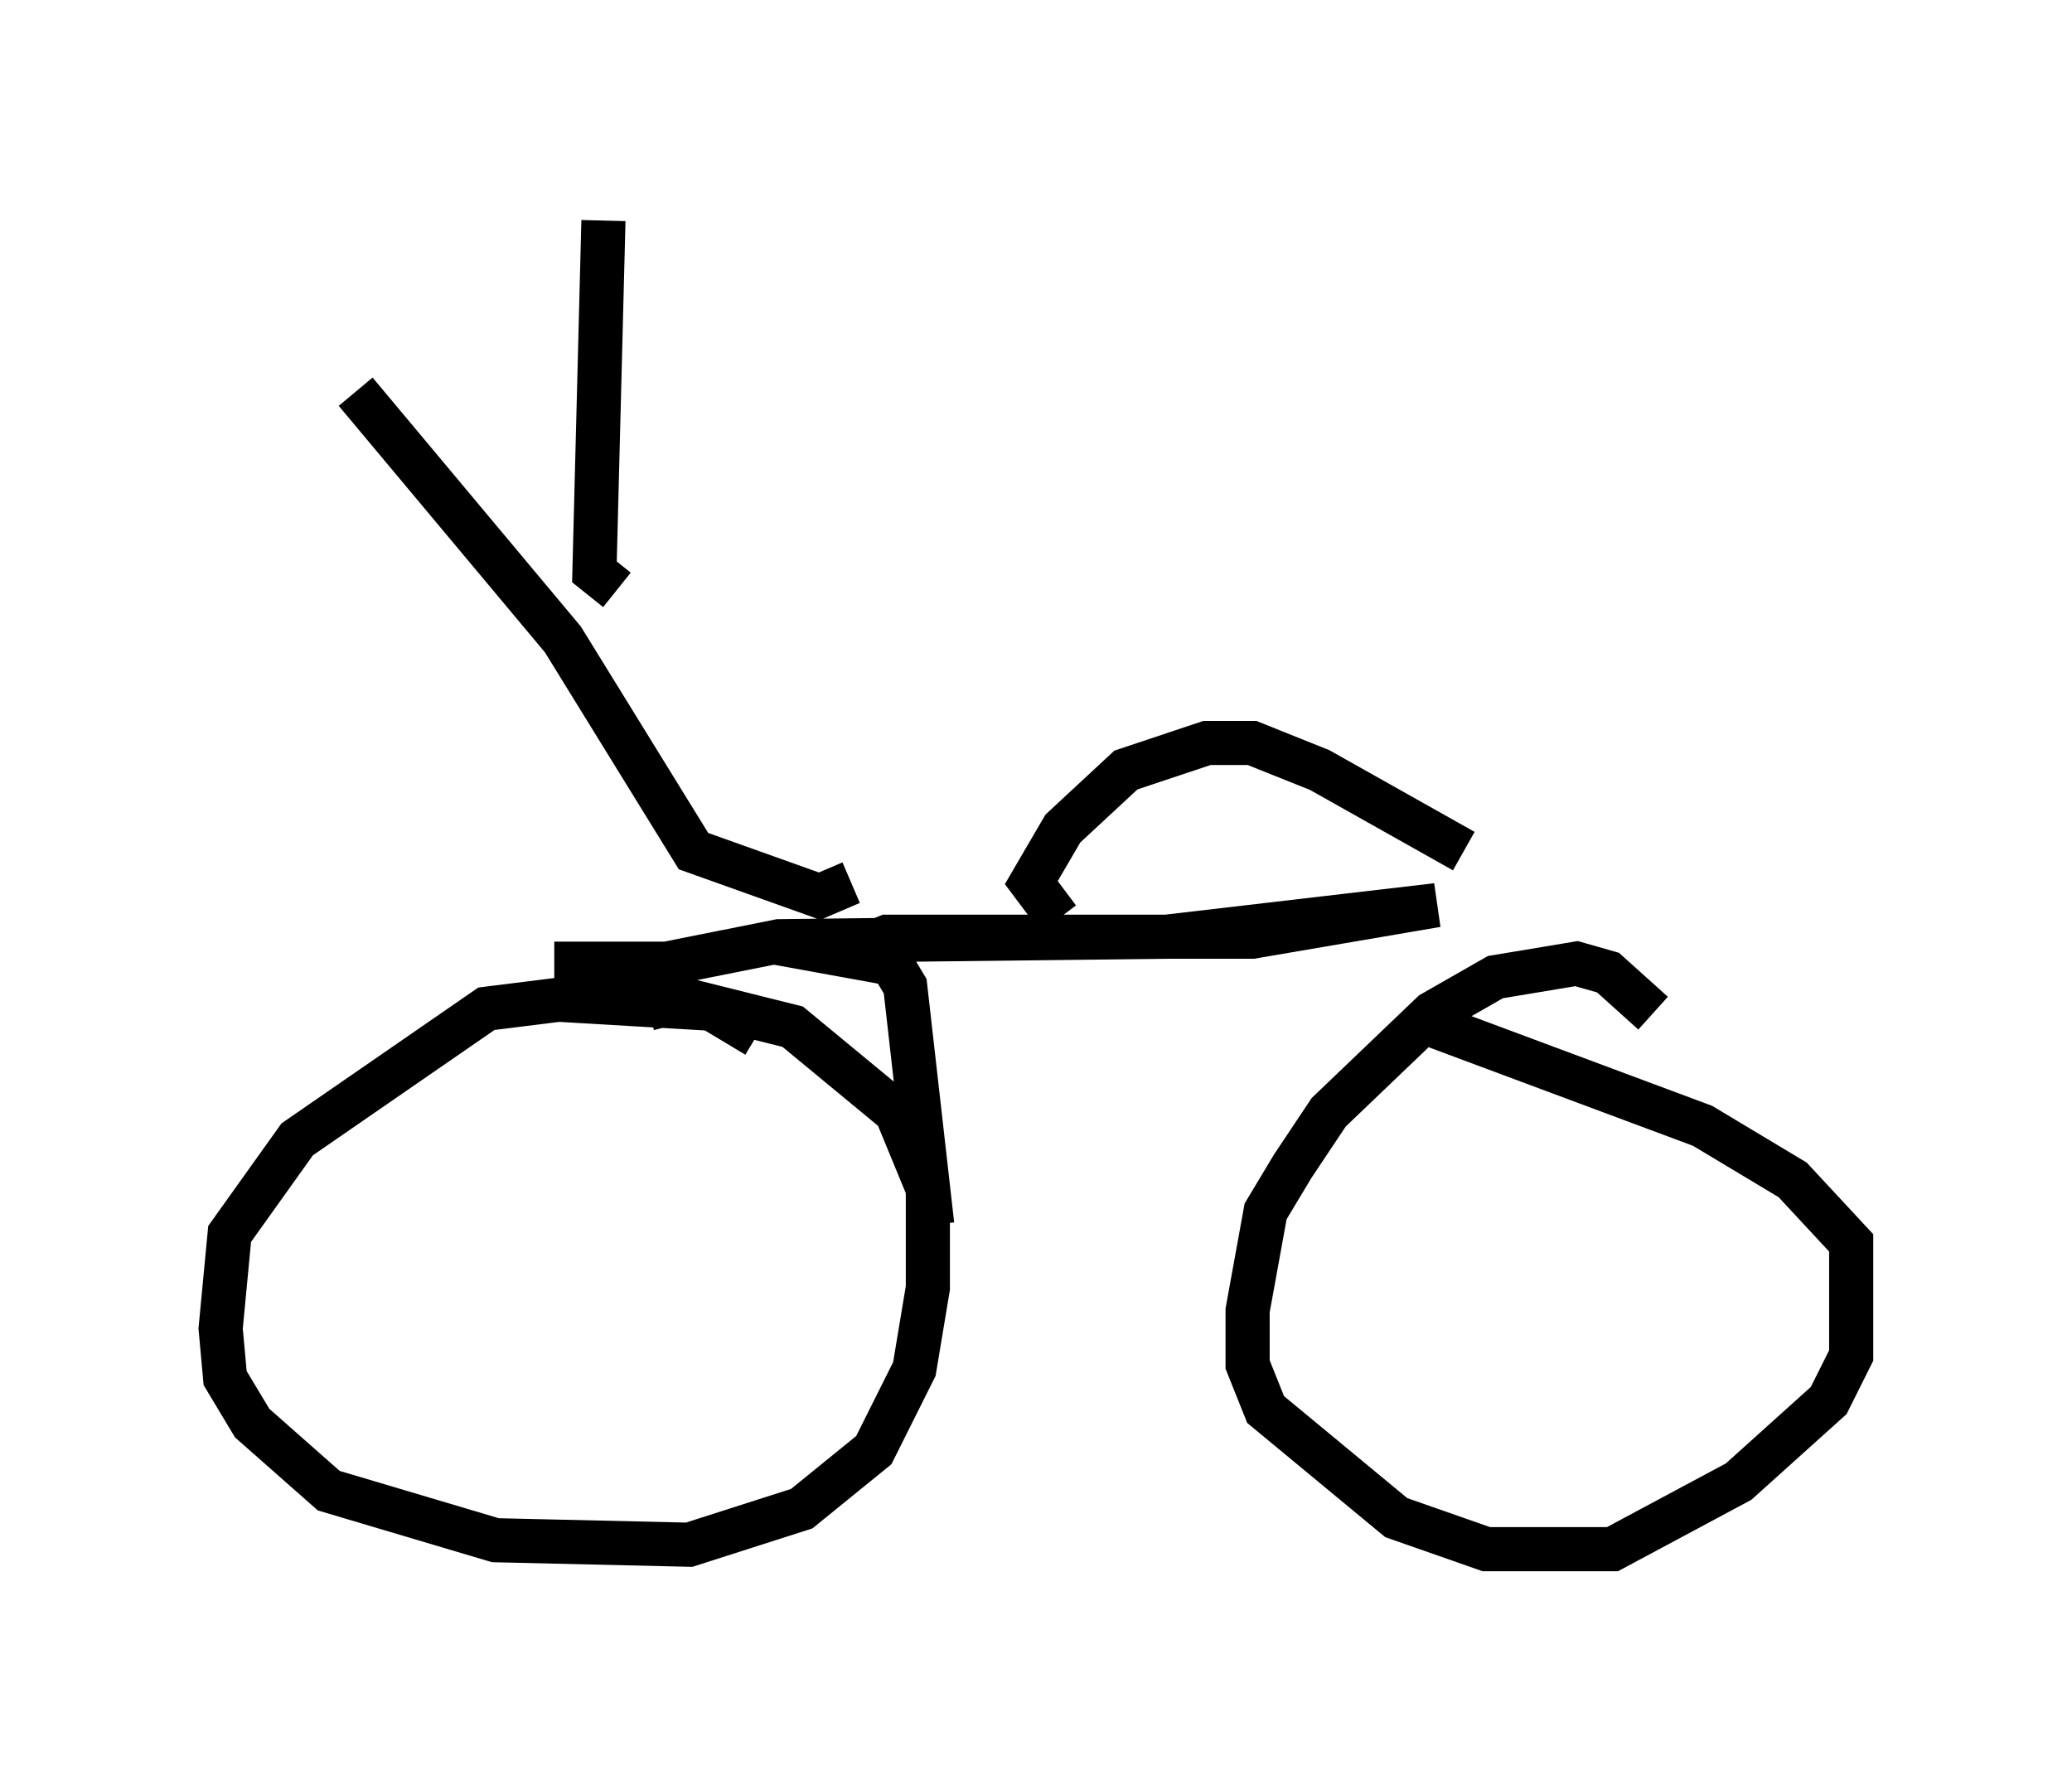 <?xml version="1.0" encoding="utf-8" ?>
<svg baseProfile="full" height="40.115" version="1.1" width="46.955" xmlns="http://www.w3.org/2000/svg" xmlns:ev="http://www.w3.org/2001/xml-events" xmlns:xlink="http://www.w3.org/1999/xlink"><defs /><rect fill="white" height="40.115" width="46.955" x="0" y="0" /><path d="M18.067, 24.6 m-0.919, -1.123 l-1.021, -0.613 -3.471, -0.204 l-1.633, 0.204 -4.288, 2.96 l-1.531, 2.144 -0.204, 2.144 l0.102, 1.123 0.613, 1.021 l1.735, 1.531 3.777, 1.123 l4.39, 0.102 2.552, -0.817 l1.633, -1.327 0.919, -1.838 l0.306, -1.838 0.0, -2.246 l-0.715, -1.735 -2.348, -1.94 l-2.45, -0.613 -0.817, 0.204 m22.765, 0.102 l-1.021, -0.919 -0.715, -0.204 l-1.838, 0.306 -1.429, 0.817 l-2.348, 2.246 -0.817, 1.225 l-0.613, 1.021 -0.408, 2.246 l0.0, 1.225 0.408, 1.021 l2.96, 2.45 2.042, 0.715 l2.858, 0.0 2.858, -1.531 l2.042, -1.838 0.51, -1.021 l0.0, -2.552 -1.327, -1.429 l-2.042, -1.225 -6.023, -2.246 m-11.433, 4.492 l-0.613, -5.41 -0.306, -0.51 l-1.123, -0.204 1.021, -0.408 l8.269, 0.0 4.185, -0.715 l-6.125, 0.715 -8.779, 0.102 l-2.552, 0.51 -2.042, 0.0 l0.0, 0.408 m10.923, -1.429 l-0.613, -0.817 0.715, -1.225 l1.429, -1.327 1.838, -0.613 l1.021, 0.0 1.531, 0.613 l3.267, 1.838 m-13.883, 0.715 l-0.715, 0.306 -2.858, -1.021 l-2.96, -4.798 -4.696, -5.615 m5.921, 4.492 l-0.51, -0.408 0.204, -7.963 " fill="none" stroke="black" stroke-width="1" /></svg>